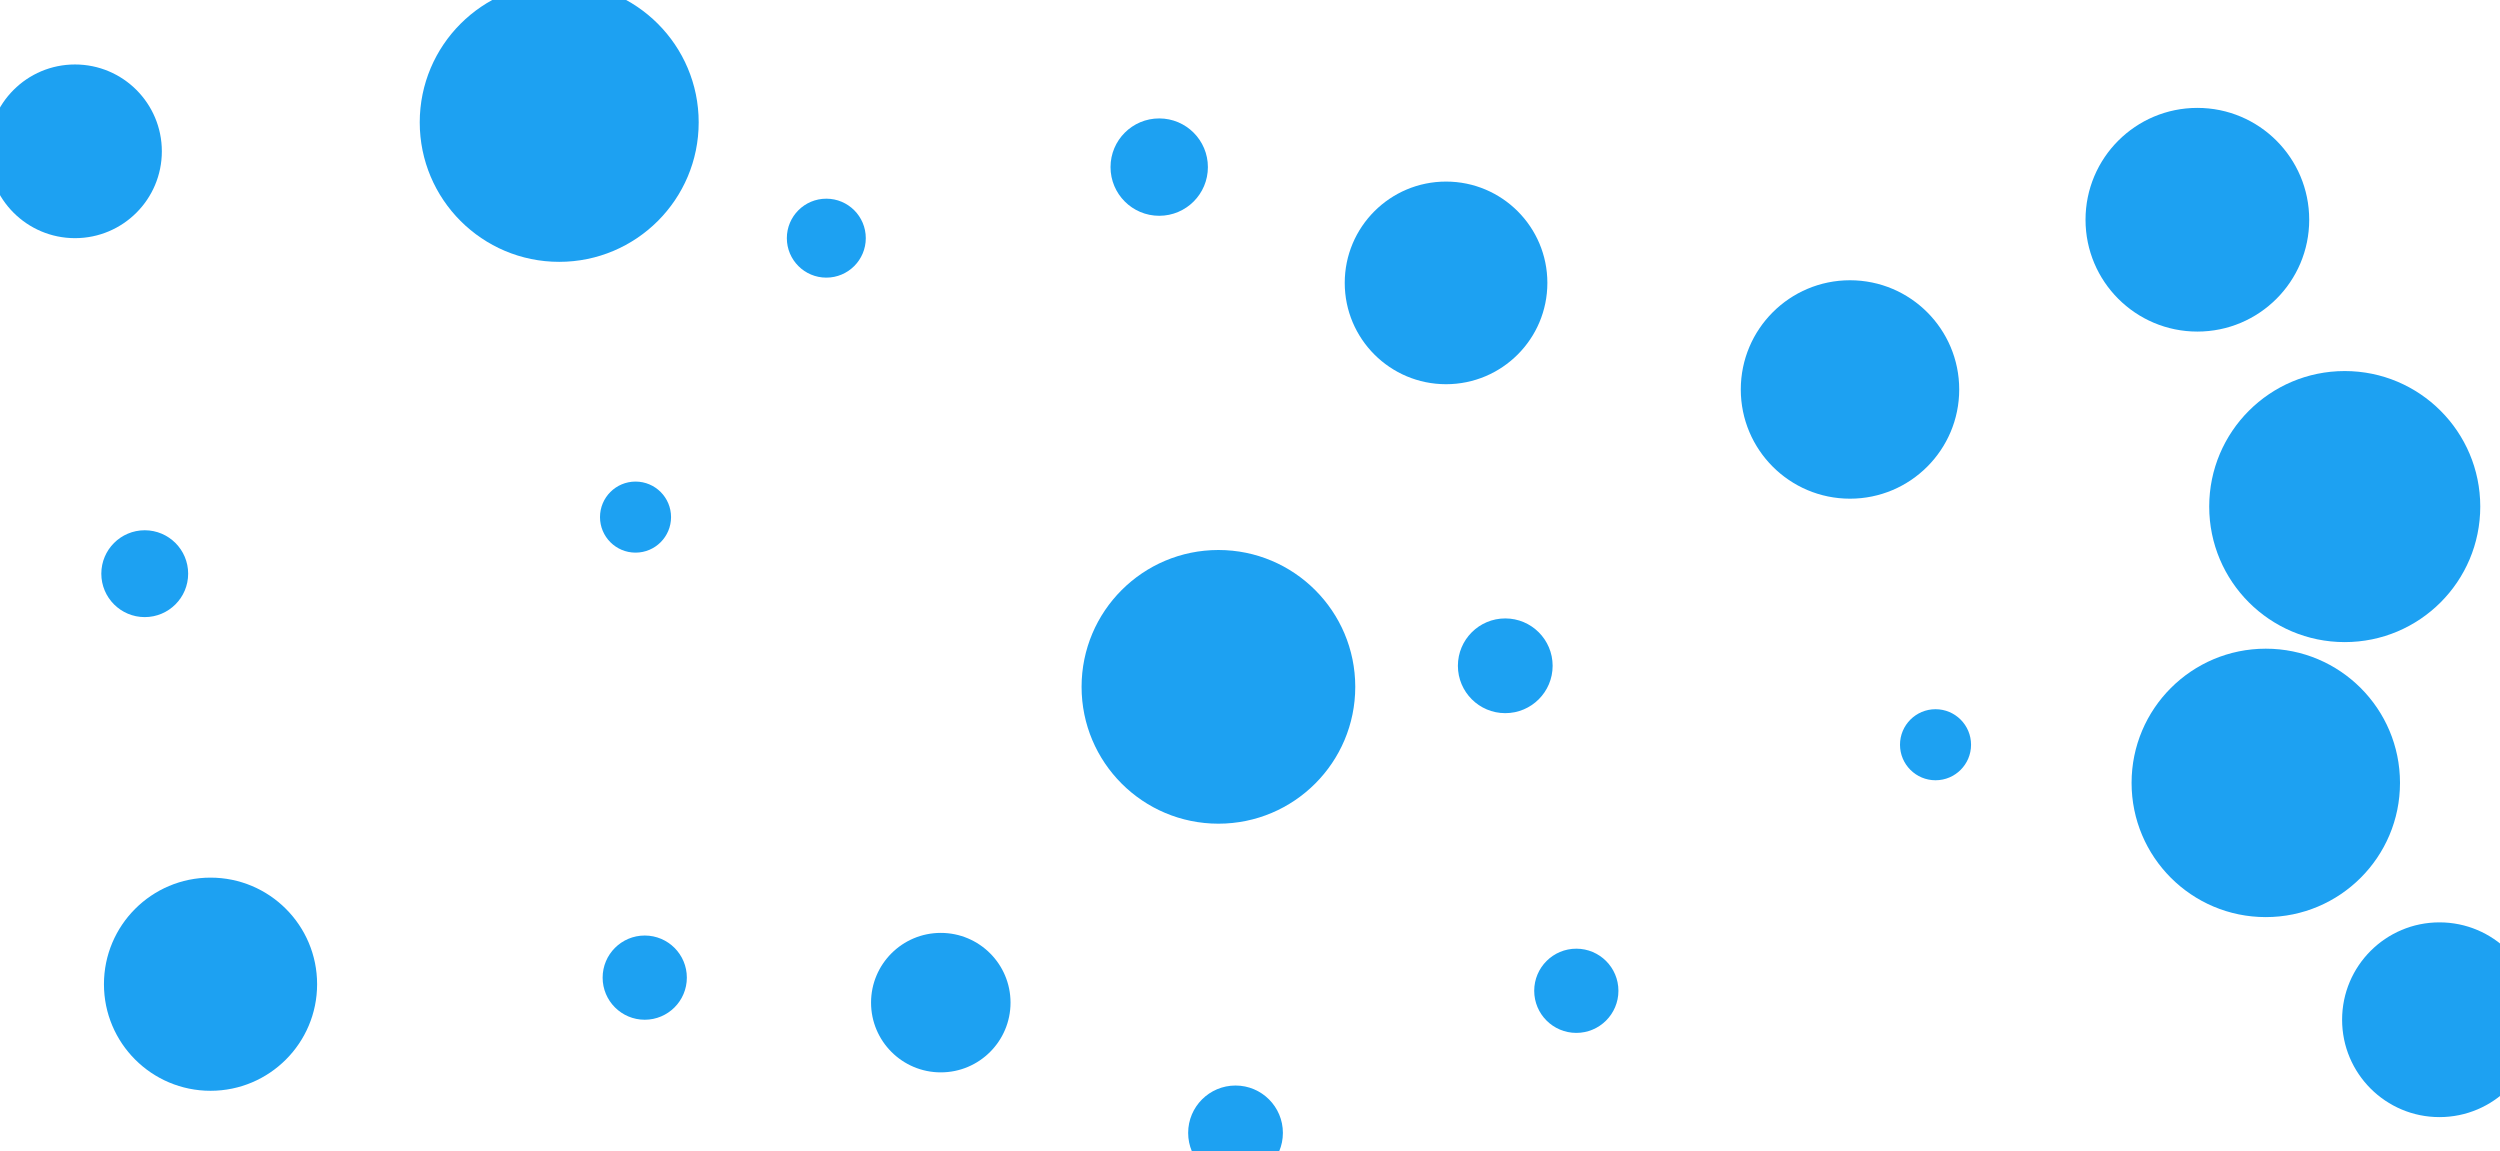 <svg id="visual" viewBox="0 0 1900 875" width="1900" height="875" xmlns="http://www.w3.org/2000/svg" xmlns:xlink="http://www.w3.org/1999/xlink" version="1.1"><g fill="#1DA1F2"><circle r="106" cx="425" cy="93"></circle><circle r="27" cx="483" cy="393"></circle><circle r="102" cx="1722" cy="595"></circle><circle r="32" cx="1198" cy="753"></circle><circle r="85" cx="1670" cy="167"></circle><circle r="27" cx="1471" cy="566"></circle><circle r="104" cx="926" cy="522"></circle><circle r="83" cx="1406" cy="296"></circle><circle r="66" cx="57" cy="115"></circle><circle r="33" cx="110" cy="436"></circle><circle r="32" cx="490" cy="743"></circle><circle r="53" cx="715" cy="762"></circle><circle r="37" cx="881" cy="127"></circle><circle r="77" cx="1099" cy="215"></circle><circle r="103" cx="1782" cy="385"></circle><circle r="81" cx="160" cy="748"></circle><circle r="36" cx="1144" cy="506"></circle><circle r="74" cx="1854" cy="775"></circle><circle r="36" cx="939" cy="861"></circle><circle r="30" cx="628" cy="181"></circle></g></svg>